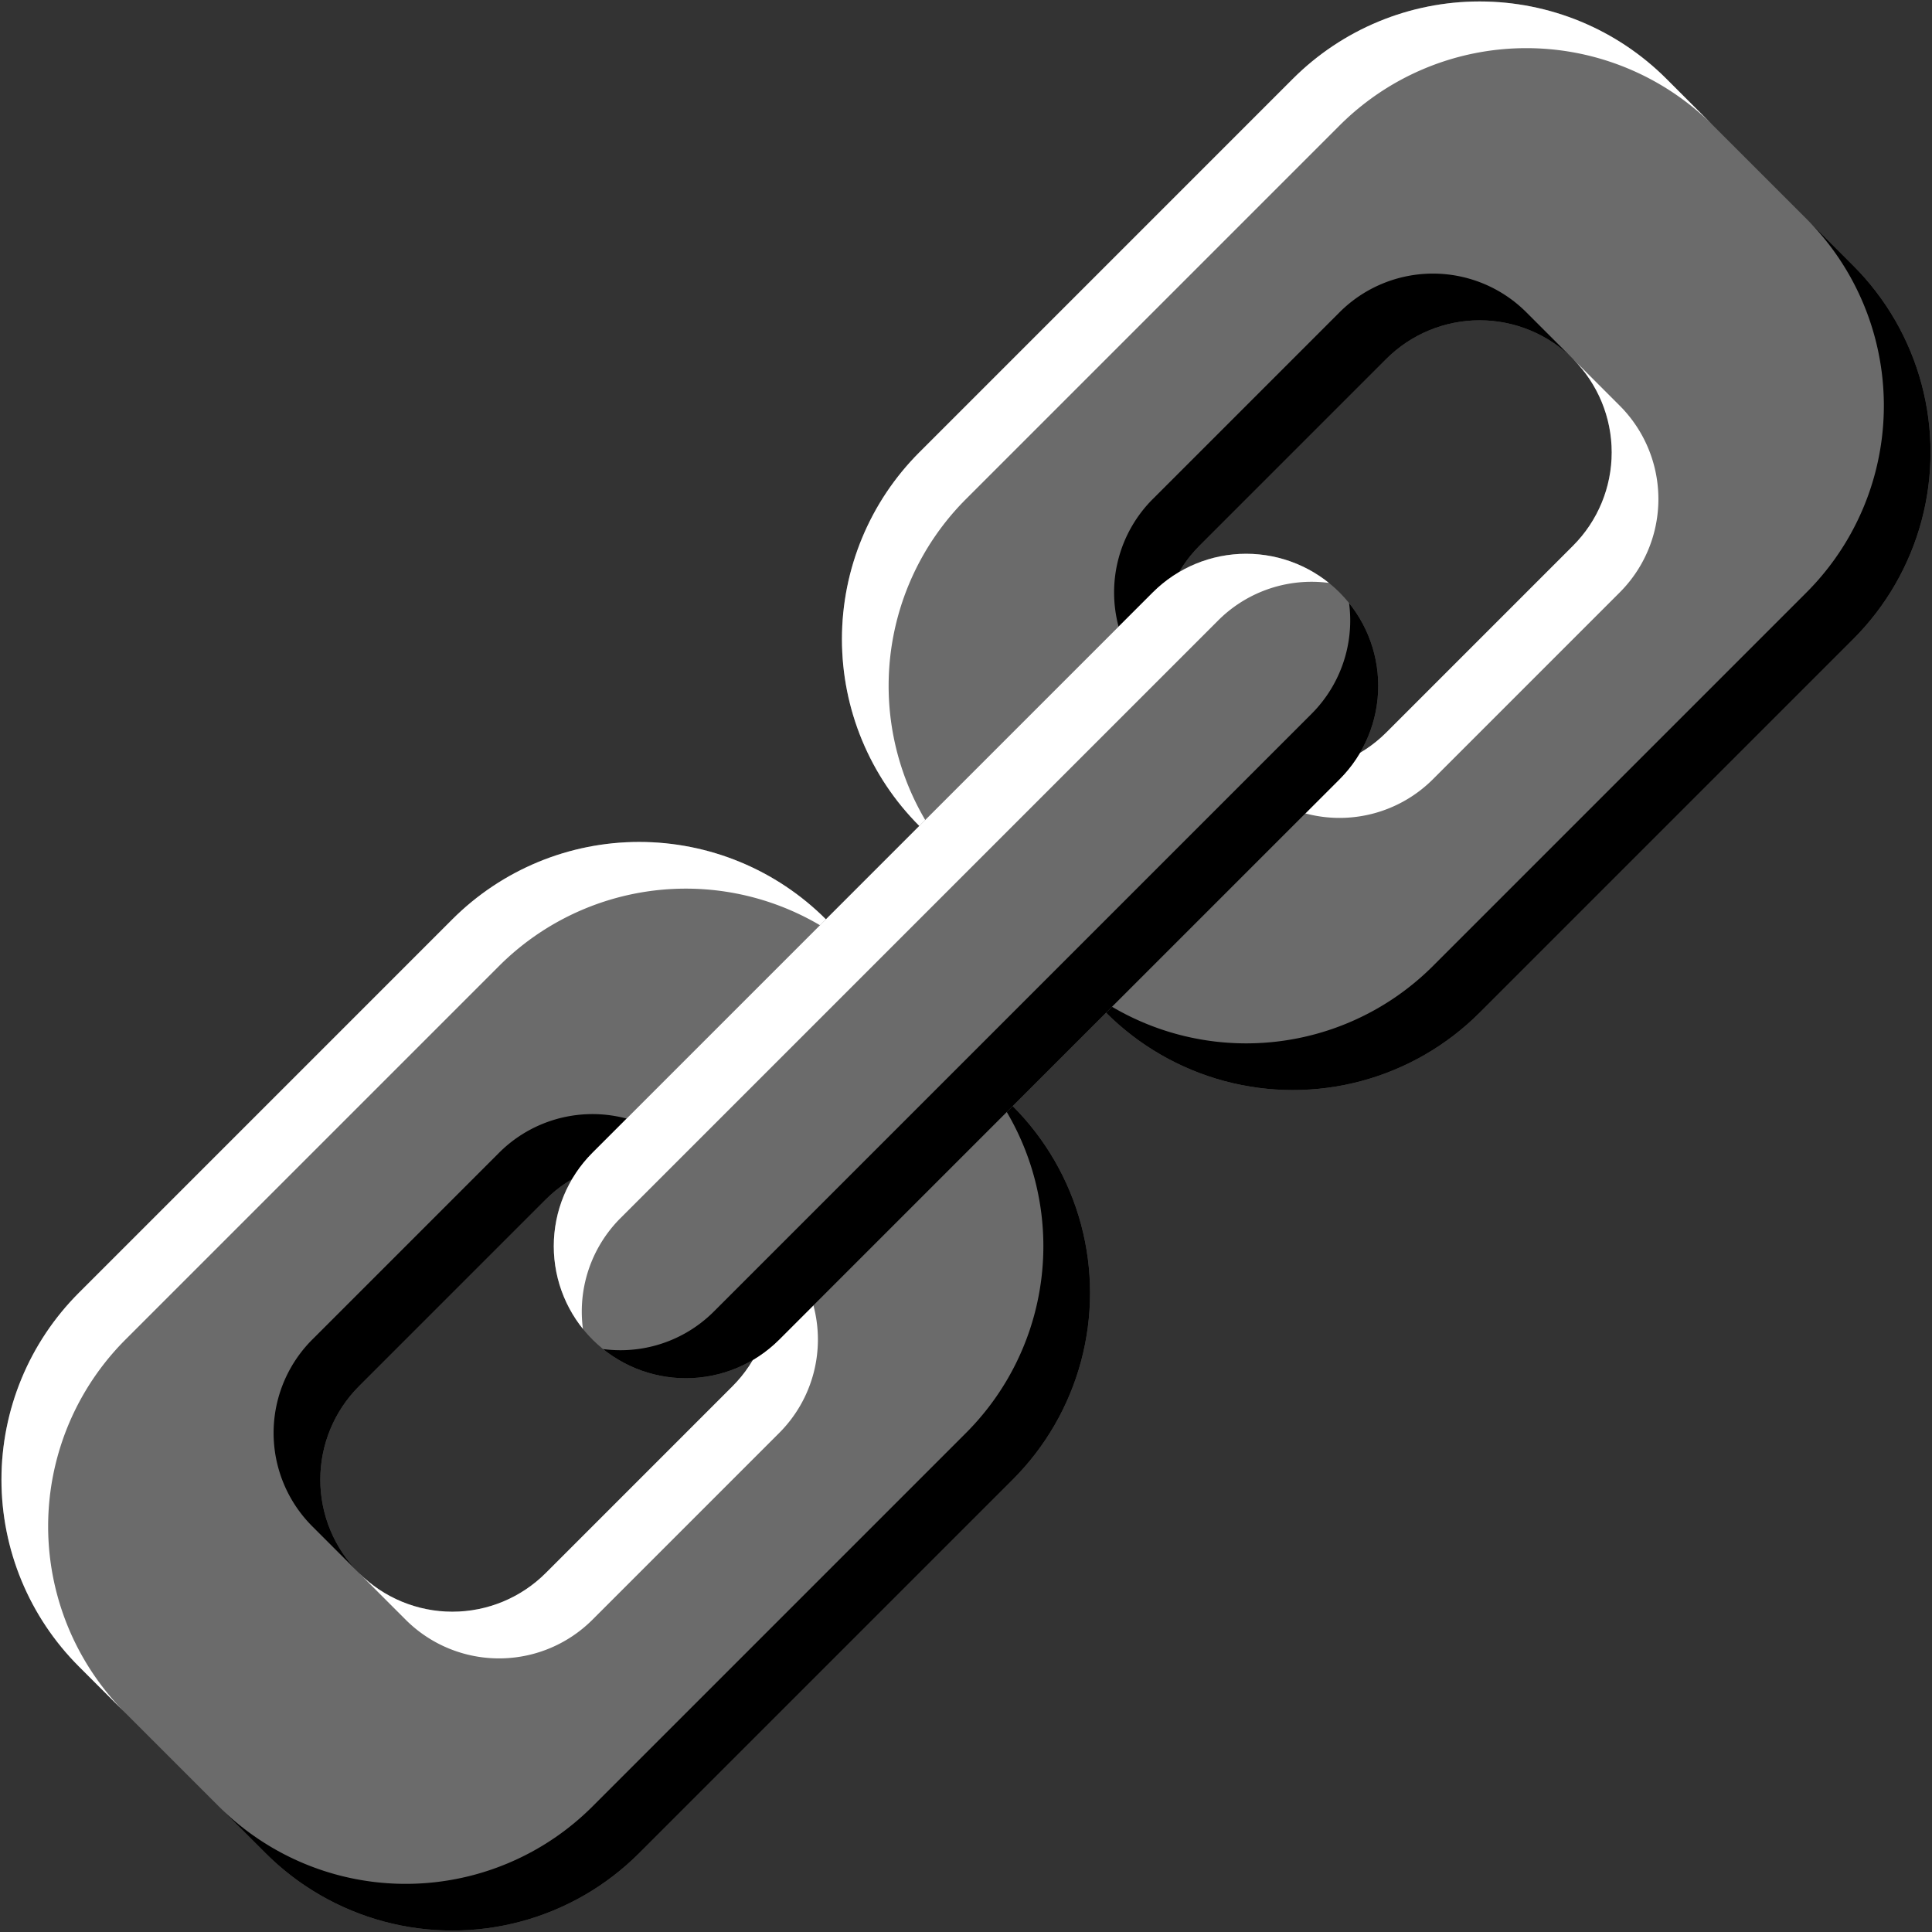 <?xml version="1.0" encoding="UTF-8"?>
<svg version="1.1" width="1024px" height="1024px" viewBox="0 0 1024 1024" xmlns="http://www.w3.org/2000/svg" xmlns:xlink="http://www.w3.org/1999/xlink">
    <rect x="0" y="0" width="1024" height="1024" fill="#333333" stroke="none"/>
    <defs>
        <linearGradient id="chain-color"><stop stop-color="#6B6B6B" /></linearGradient>
        <linearGradient id="chain-light-color"><stop stop-color="#FFFFFF20" /></linearGradient>
        <linearGradient id="chain-shadow-color"><stop stop-color="#00000080" /></linearGradient>
    </defs>
    <g transform="translate(512 512) scale(70) rotate(45)">
        <g id="chain-a">
            <clipPath id="chain-a-clip">
                <path d="M -1,-8.5 h 2 a 2 2 0 0 1 2,2 v 4 a 2 2 0 0 1 -2,2 h -2 a 2 2 0 0 1 -2,-2 v -4 a 2 2 0 0 1 2,-2 Z m 0,3 v 2 a 1 1 0 0 0 2,0 v -2 a 1 1 0 0 0 -2,0 Z" />
            </clipPath>
            <rect x="-3" y="-8.5" width="6" height="8" fill="url(#chain-color)" clip-path="url(#chain-a-clip)" />
            <path d="m -1.5,-5.5 v 2 a 1 1 0 0 0 1,1 h 0.5 v -4 h -0.5 a 1 1 0 0 0 -1,1 Z"
                fill="url(#chain-shadow-color)" clip-path="url(#chain-a-clip)" />
            <path d="M 0.5,-8.5 a 2 2 0 0 1 2,2 v 4 a 2 2 0 0 1 -2,2 h 2.5 v -8 Z"
                fill="url(#chain-shadow-color)" clip-path="url(#chain-a-clip)" />
            <path d="M -3.5,-8.5 h 3 a 2 2 0 0 0 -2,2 v 4 a 2 2 0 0 0 2,2 h -3 Z"
                fill="url(#chain-light-color)" clip-path="url(#chain-a-clip)" />
            <path d="M 0,-6.5 h 0.5 a 1 1 0 0 1 1,1 v 2 a 1 1 0 0 1 -1,1 h -0.5 Z"
                fill="url(#chain-light-color)" clip-path="url(#chain-a-clip)" />
        </g>
        <use id="chain-c" xlink:href="#chain-a" transform="translate(0, 9)" />
        <g id="chain-b">
            <clipPath id="chain-b-clip">
                <path d="M -1,-3 a 1 1 0 0 1 2,0 v 6 a 1 1 0 0 1 -2,0 Z" />
            </clipPath>
            <rect x="-1" y="-4" width="2" height="8" fill="url(#chain-color)" clip-path="url(#chain-b-clip)" />
            <path d="M -0.5,-4.2 a 1 1 0 0 1 1,1 v 6.4 a 1 1 0 0 1 -1,1 h 1.5 v -8 Z"
                fill="url(#chain-shadow-color)" clip-path="url(#chain-b-clip)" />
            <path d="M -1.5,-4.2 h 2 a 1 1 0 0 0 -1,1 v 6.4 a 1 1 0 0 0 1,1 h -2 Z"
                fill="url(#chain-light-color)" clip-path="url(#chain-b-clip)" />
        </g>
    </g>
</svg>
